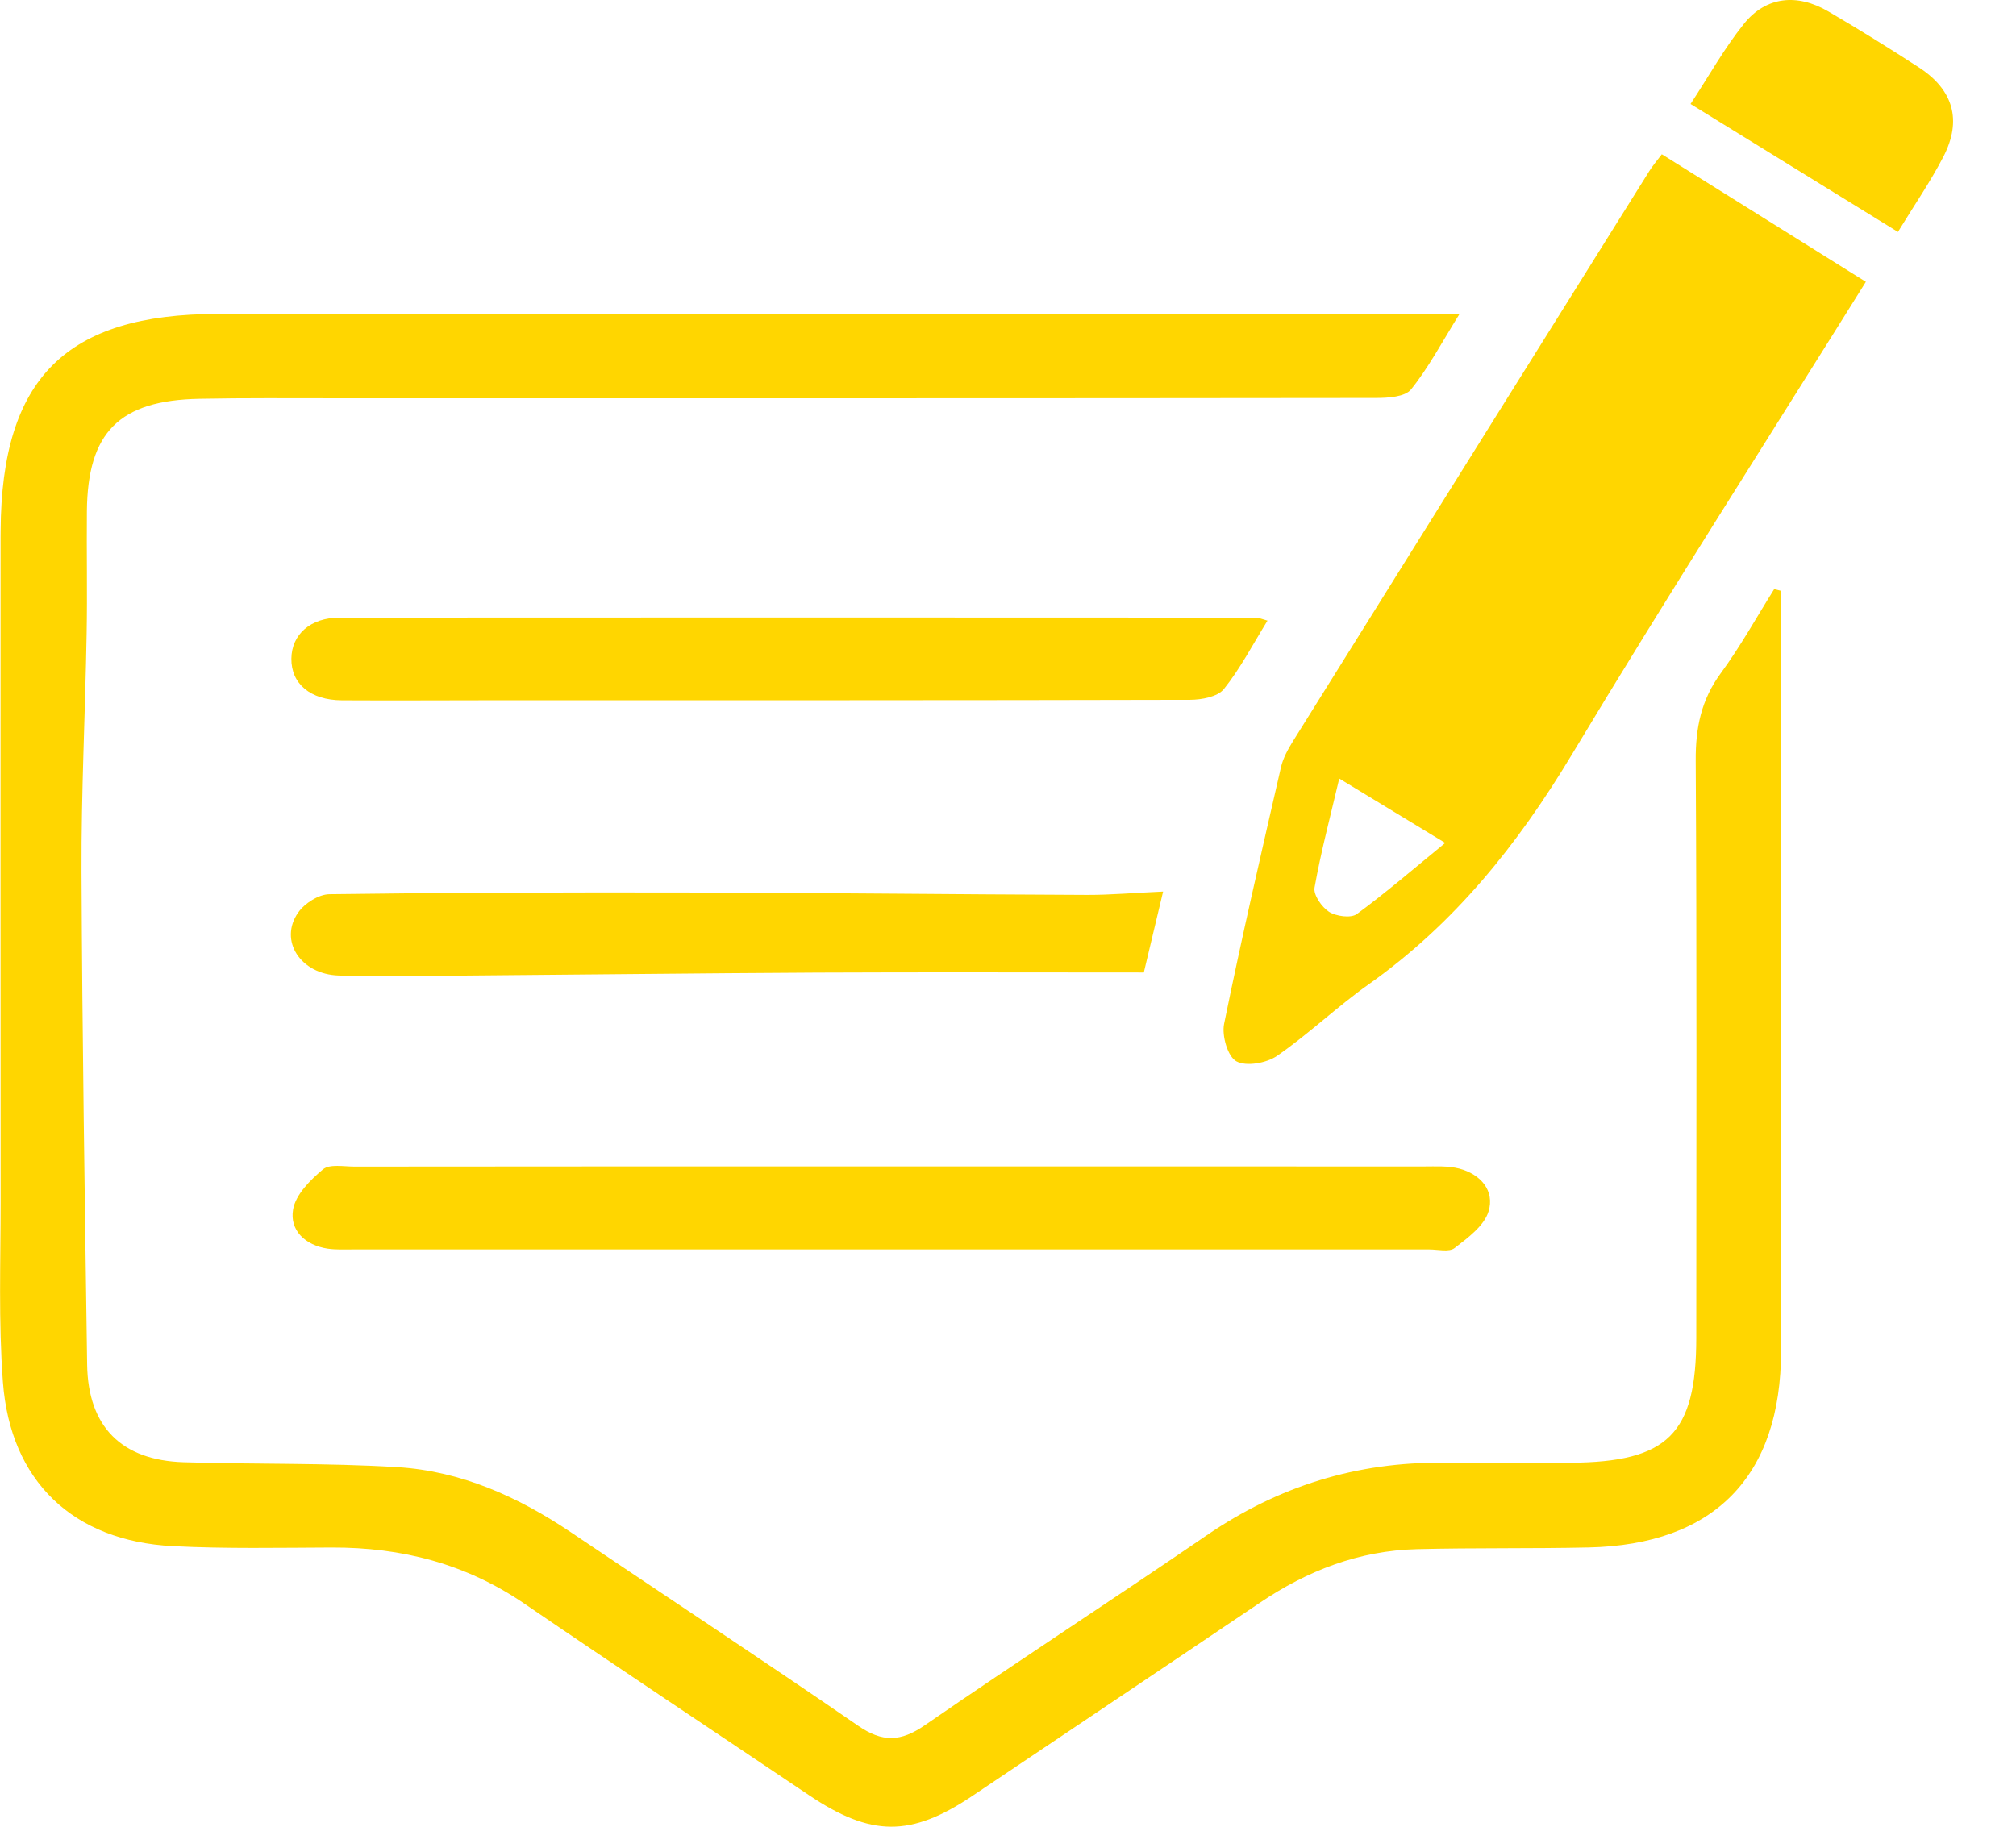 <svg width="32" height="29" viewBox="0 0 32 29" fill="none" xmlns="http://www.w3.org/2000/svg">
<path d="M28.271 9.38C28.271 9.545 28.271 9.711 28.271 9.877C28.271 13.733 28.271 17.587 28.271 21.443C28.271 23.437 27.213 24.524 25.215 24.567C24.307 24.587 23.398 24.571 22.489 24.594C21.572 24.617 20.751 24.935 19.996 25.446C18.478 26.471 16.955 27.488 15.435 28.511C14.458 29.167 13.826 29.163 12.837 28.497C11.332 27.484 9.82 26.482 8.322 25.458C7.395 24.825 6.374 24.564 5.264 24.568C4.424 24.571 3.583 24.589 2.744 24.546C1.162 24.466 0.163 23.517 0.046 21.939C-0.025 20.988 0.01 20.028 0.01 19.073C0.007 15.556 0.009 12.04 0.009 8.523C0.009 8.489 0.009 8.455 0.01 8.421C0.024 6.007 1.046 4.985 3.456 4.984C9.799 4.983 16.145 4.984 22.49 4.983C22.678 4.983 22.865 4.983 23.168 4.983C22.888 5.432 22.677 5.835 22.397 6.183C22.301 6.301 22.032 6.318 21.842 6.318C16.337 6.325 10.832 6.323 5.327 6.323C4.607 6.323 3.886 6.317 3.166 6.331C1.892 6.356 1.391 6.861 1.379 8.116C1.373 8.764 1.387 9.413 1.375 10.062C1.353 11.322 1.289 12.582 1.294 13.84C1.305 16.449 1.346 19.058 1.383 21.666C1.398 22.648 1.926 23.183 2.915 23.214C4.045 23.249 5.179 23.223 6.306 23.292C7.318 23.353 8.226 23.763 9.065 24.328C10.584 25.352 12.114 26.359 13.621 27.397C14.008 27.664 14.297 27.653 14.68 27.389C16.159 26.369 17.668 25.392 19.151 24.376C20.291 23.594 21.538 23.206 22.919 23.222C23.588 23.229 24.257 23.226 24.926 23.222C26.476 23.212 26.924 22.766 26.925 21.24C26.926 18.185 26.934 15.129 26.916 12.073C26.913 11.558 27.002 11.112 27.313 10.689C27.625 10.264 27.881 9.8 28.162 9.352C28.198 9.361 28.235 9.37 28.271 9.38Z" fill="#FFD600"/>
<path d="M26.378 2.449C27.46 3.126 28.53 3.794 29.617 4.474C28.039 7.003 26.455 9.475 24.943 11.991C24.089 13.411 23.086 14.663 21.725 15.627C21.223 15.982 20.775 16.414 20.27 16.763C20.103 16.878 19.781 16.935 19.625 16.849C19.487 16.773 19.392 16.442 19.43 16.255C19.708 14.89 20.022 13.533 20.334 12.176C20.368 12.031 20.447 11.89 20.527 11.761C22.407 8.747 24.291 5.735 26.175 2.723C26.228 2.637 26.294 2.56 26.378 2.449ZM21.258 12.36C21.114 12.972 20.966 13.527 20.866 14.091C20.845 14.206 20.98 14.401 21.096 14.476C21.21 14.547 21.442 14.58 21.536 14.512C22.007 14.166 22.451 13.782 22.94 13.382C22.356 13.026 21.838 12.713 21.258 12.36Z" fill="#FFD600"/>
<path d="M14.166 18.517C16.977 18.517 19.79 18.517 22.601 18.518C22.788 18.518 22.985 18.506 23.163 18.552C23.504 18.642 23.73 18.905 23.627 19.235C23.555 19.464 23.299 19.652 23.089 19.814C23.002 19.882 22.823 19.836 22.687 19.836C16.994 19.836 11.302 19.836 5.609 19.836C5.472 19.836 5.333 19.843 5.198 19.823C4.844 19.768 4.595 19.532 4.652 19.202C4.692 18.965 4.925 18.733 5.127 18.564C5.232 18.476 5.456 18.52 5.626 18.52C8.473 18.517 11.319 18.517 14.166 18.517Z" fill="#FFD600"/>
<path d="M20.119 9.853C19.883 10.235 19.687 10.614 19.426 10.94C19.327 11.062 19.075 11.109 18.892 11.11C15.242 11.119 11.593 11.117 7.945 11.117C7.105 11.117 6.266 11.123 5.427 11.118C4.925 11.115 4.62 10.854 4.625 10.455C4.63 10.074 4.925 9.805 5.392 9.805C10.24 9.801 15.088 9.803 19.936 9.805C19.979 9.805 20.025 9.827 20.119 9.853Z" fill="#FFD600"/>
<path d="M18.462 14.154C18.344 14.651 18.246 15.059 18.156 15.439C16.395 15.439 14.683 15.433 12.97 15.441C11.065 15.451 9.16 15.474 7.257 15.489C6.63 15.494 6.002 15.505 5.376 15.487C4.769 15.468 4.422 14.931 4.733 14.487C4.835 14.341 5.058 14.198 5.228 14.196C7.123 14.17 9.017 14.165 10.912 14.169C13.028 14.174 15.144 14.199 17.259 14.207C17.631 14.208 18.003 14.174 18.462 14.154Z" fill="#FFD600"/>
<path d="M30.126 3.682C29.012 2.995 27.953 2.342 26.834 1.651C27.123 1.211 27.369 0.766 27.683 0.376C28.031 -0.056 28.525 -0.109 29.022 0.182C29.509 0.467 29.989 0.765 30.463 1.073C31.006 1.428 31.145 1.91 30.849 2.485C30.646 2.878 30.393 3.245 30.126 3.682Z" fill="#FFD600"/>
</svg>
